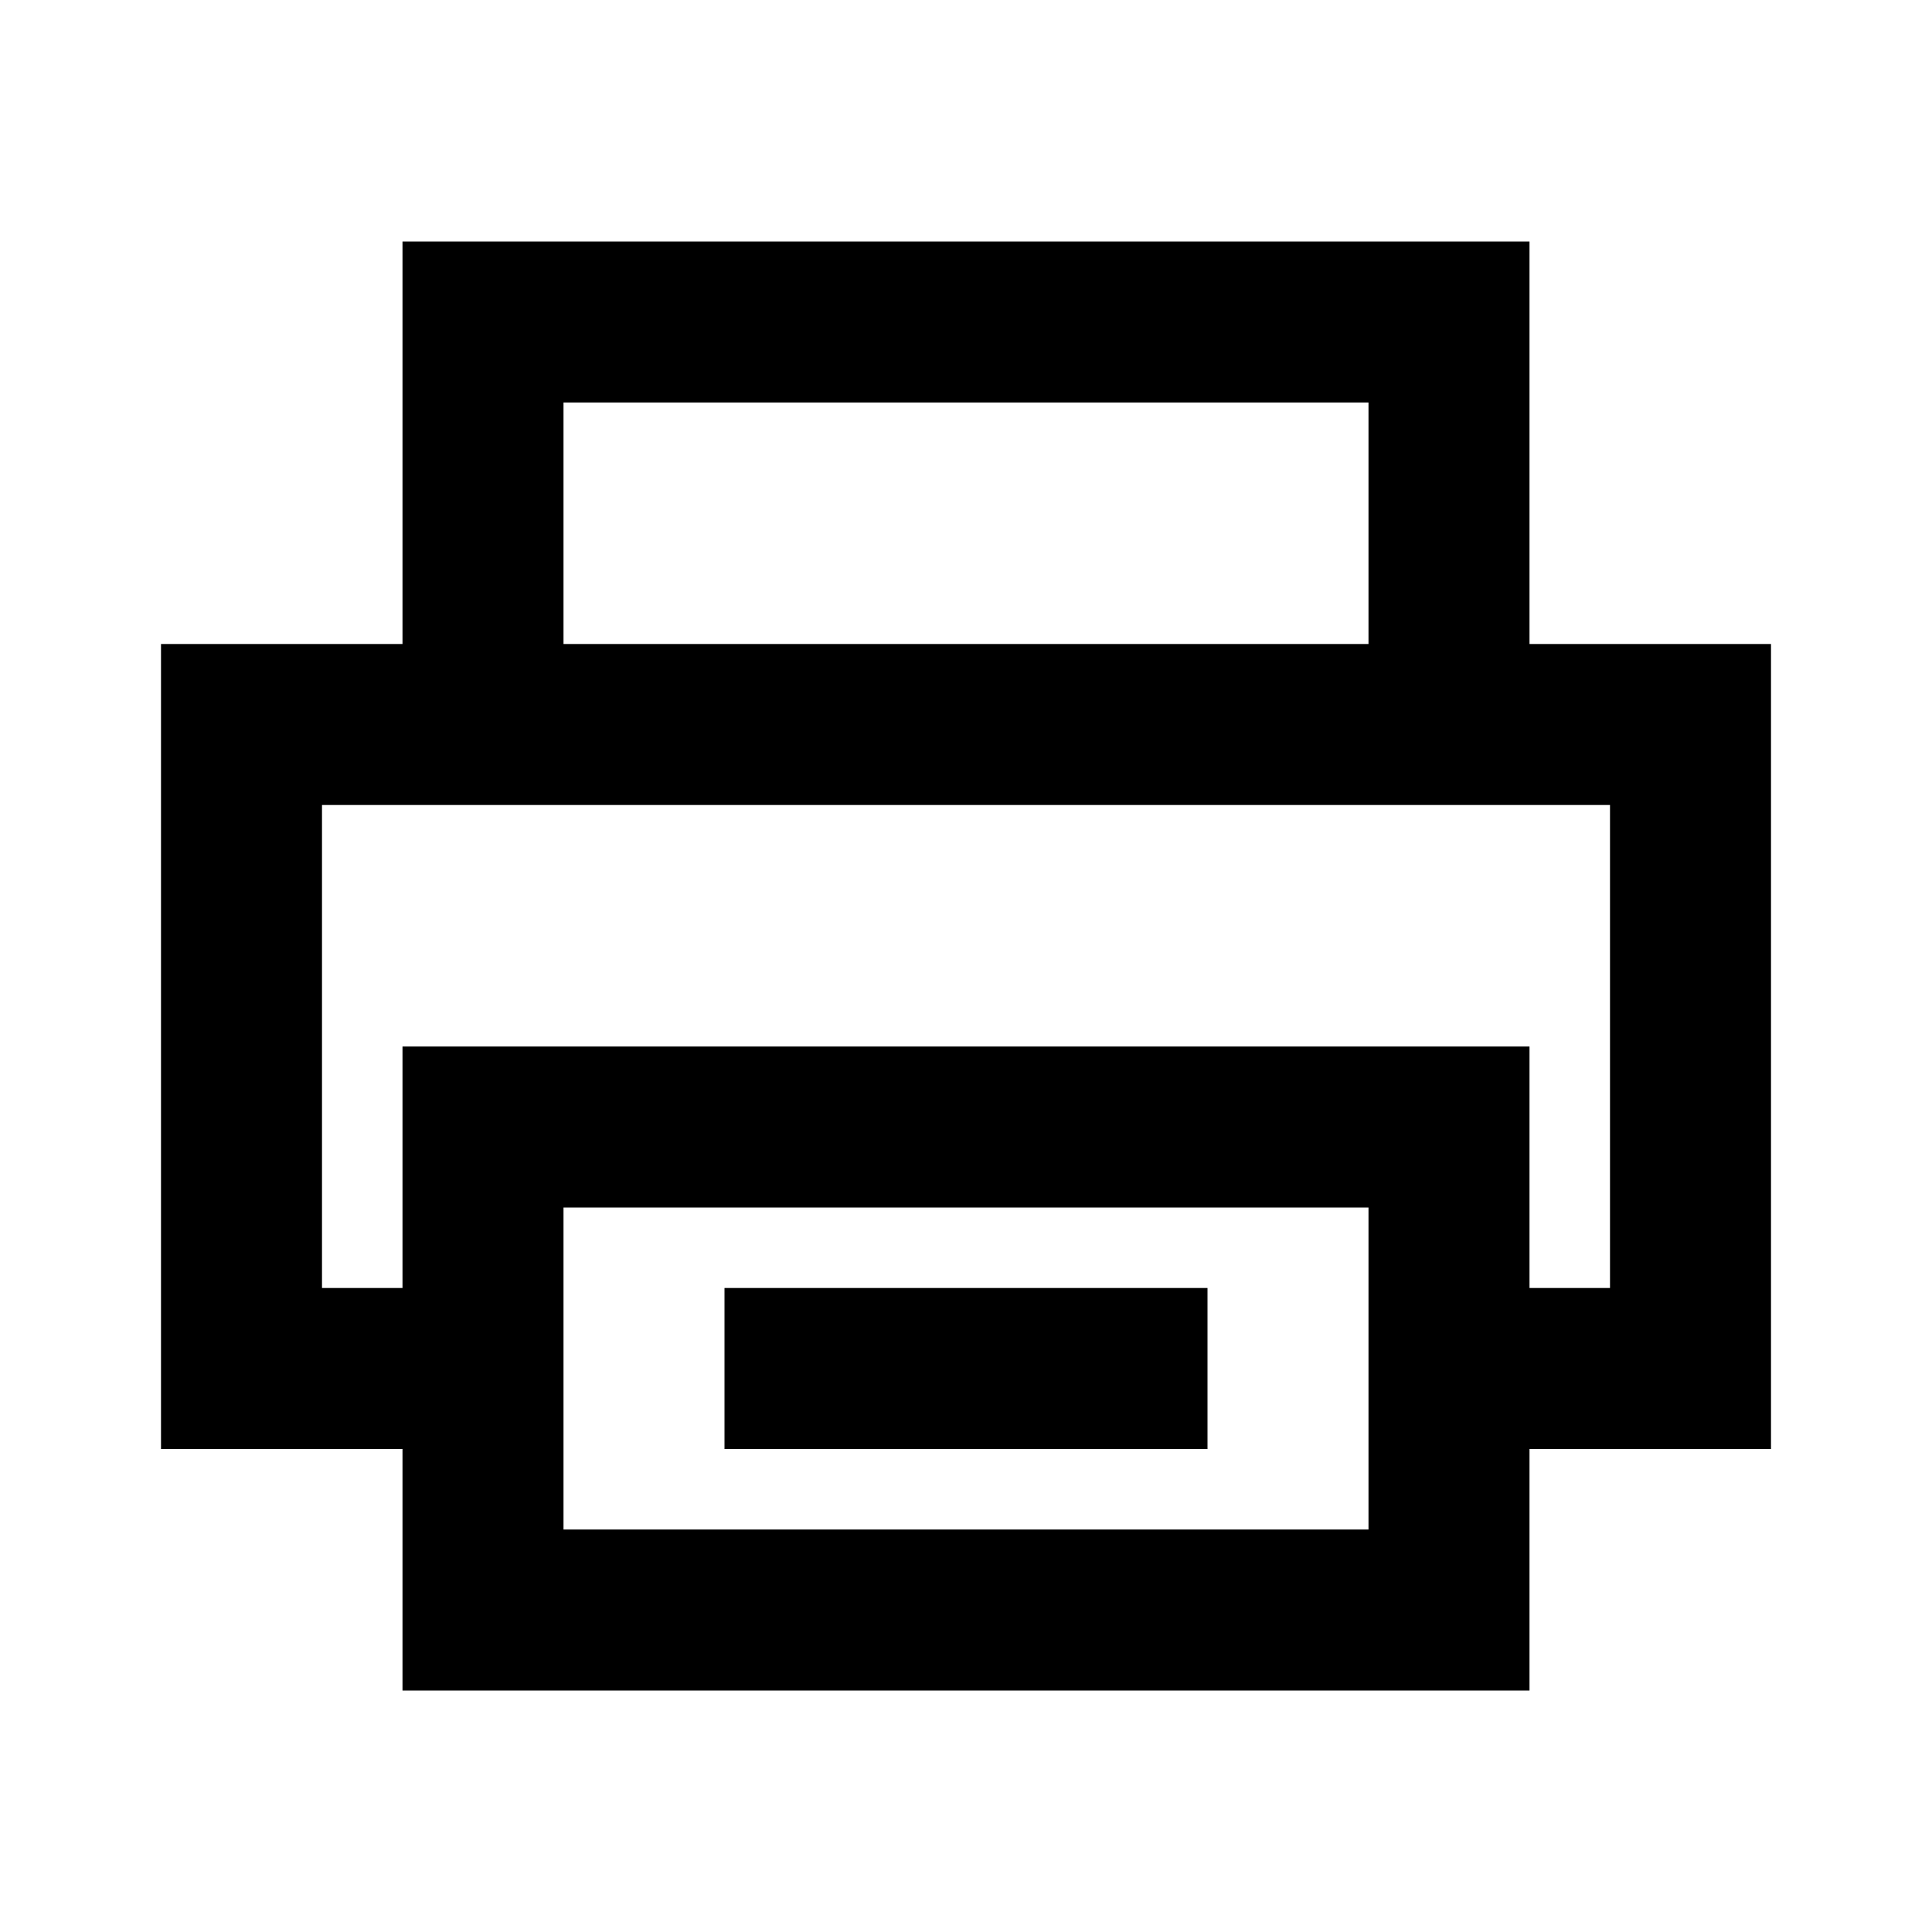 <svg viewBox="0 0 24 24" focusable="false" width="24" height="24" aria-hidden="true" class="svg-icon" xmlns="http://www.w3.org/2000/svg"><path d="M9 18h6v-2H9v2z"></path><path fill-rule="evenodd" clip-rule="evenodd" d="M5 3v5H2v10h3v3h14v-3h3V8h-3V3H5zm0 13H4v-6h16v6h-1v-3H5v3zm12-1v4H7v-4h10zm0-7V5H7v3h10z"></path></svg>